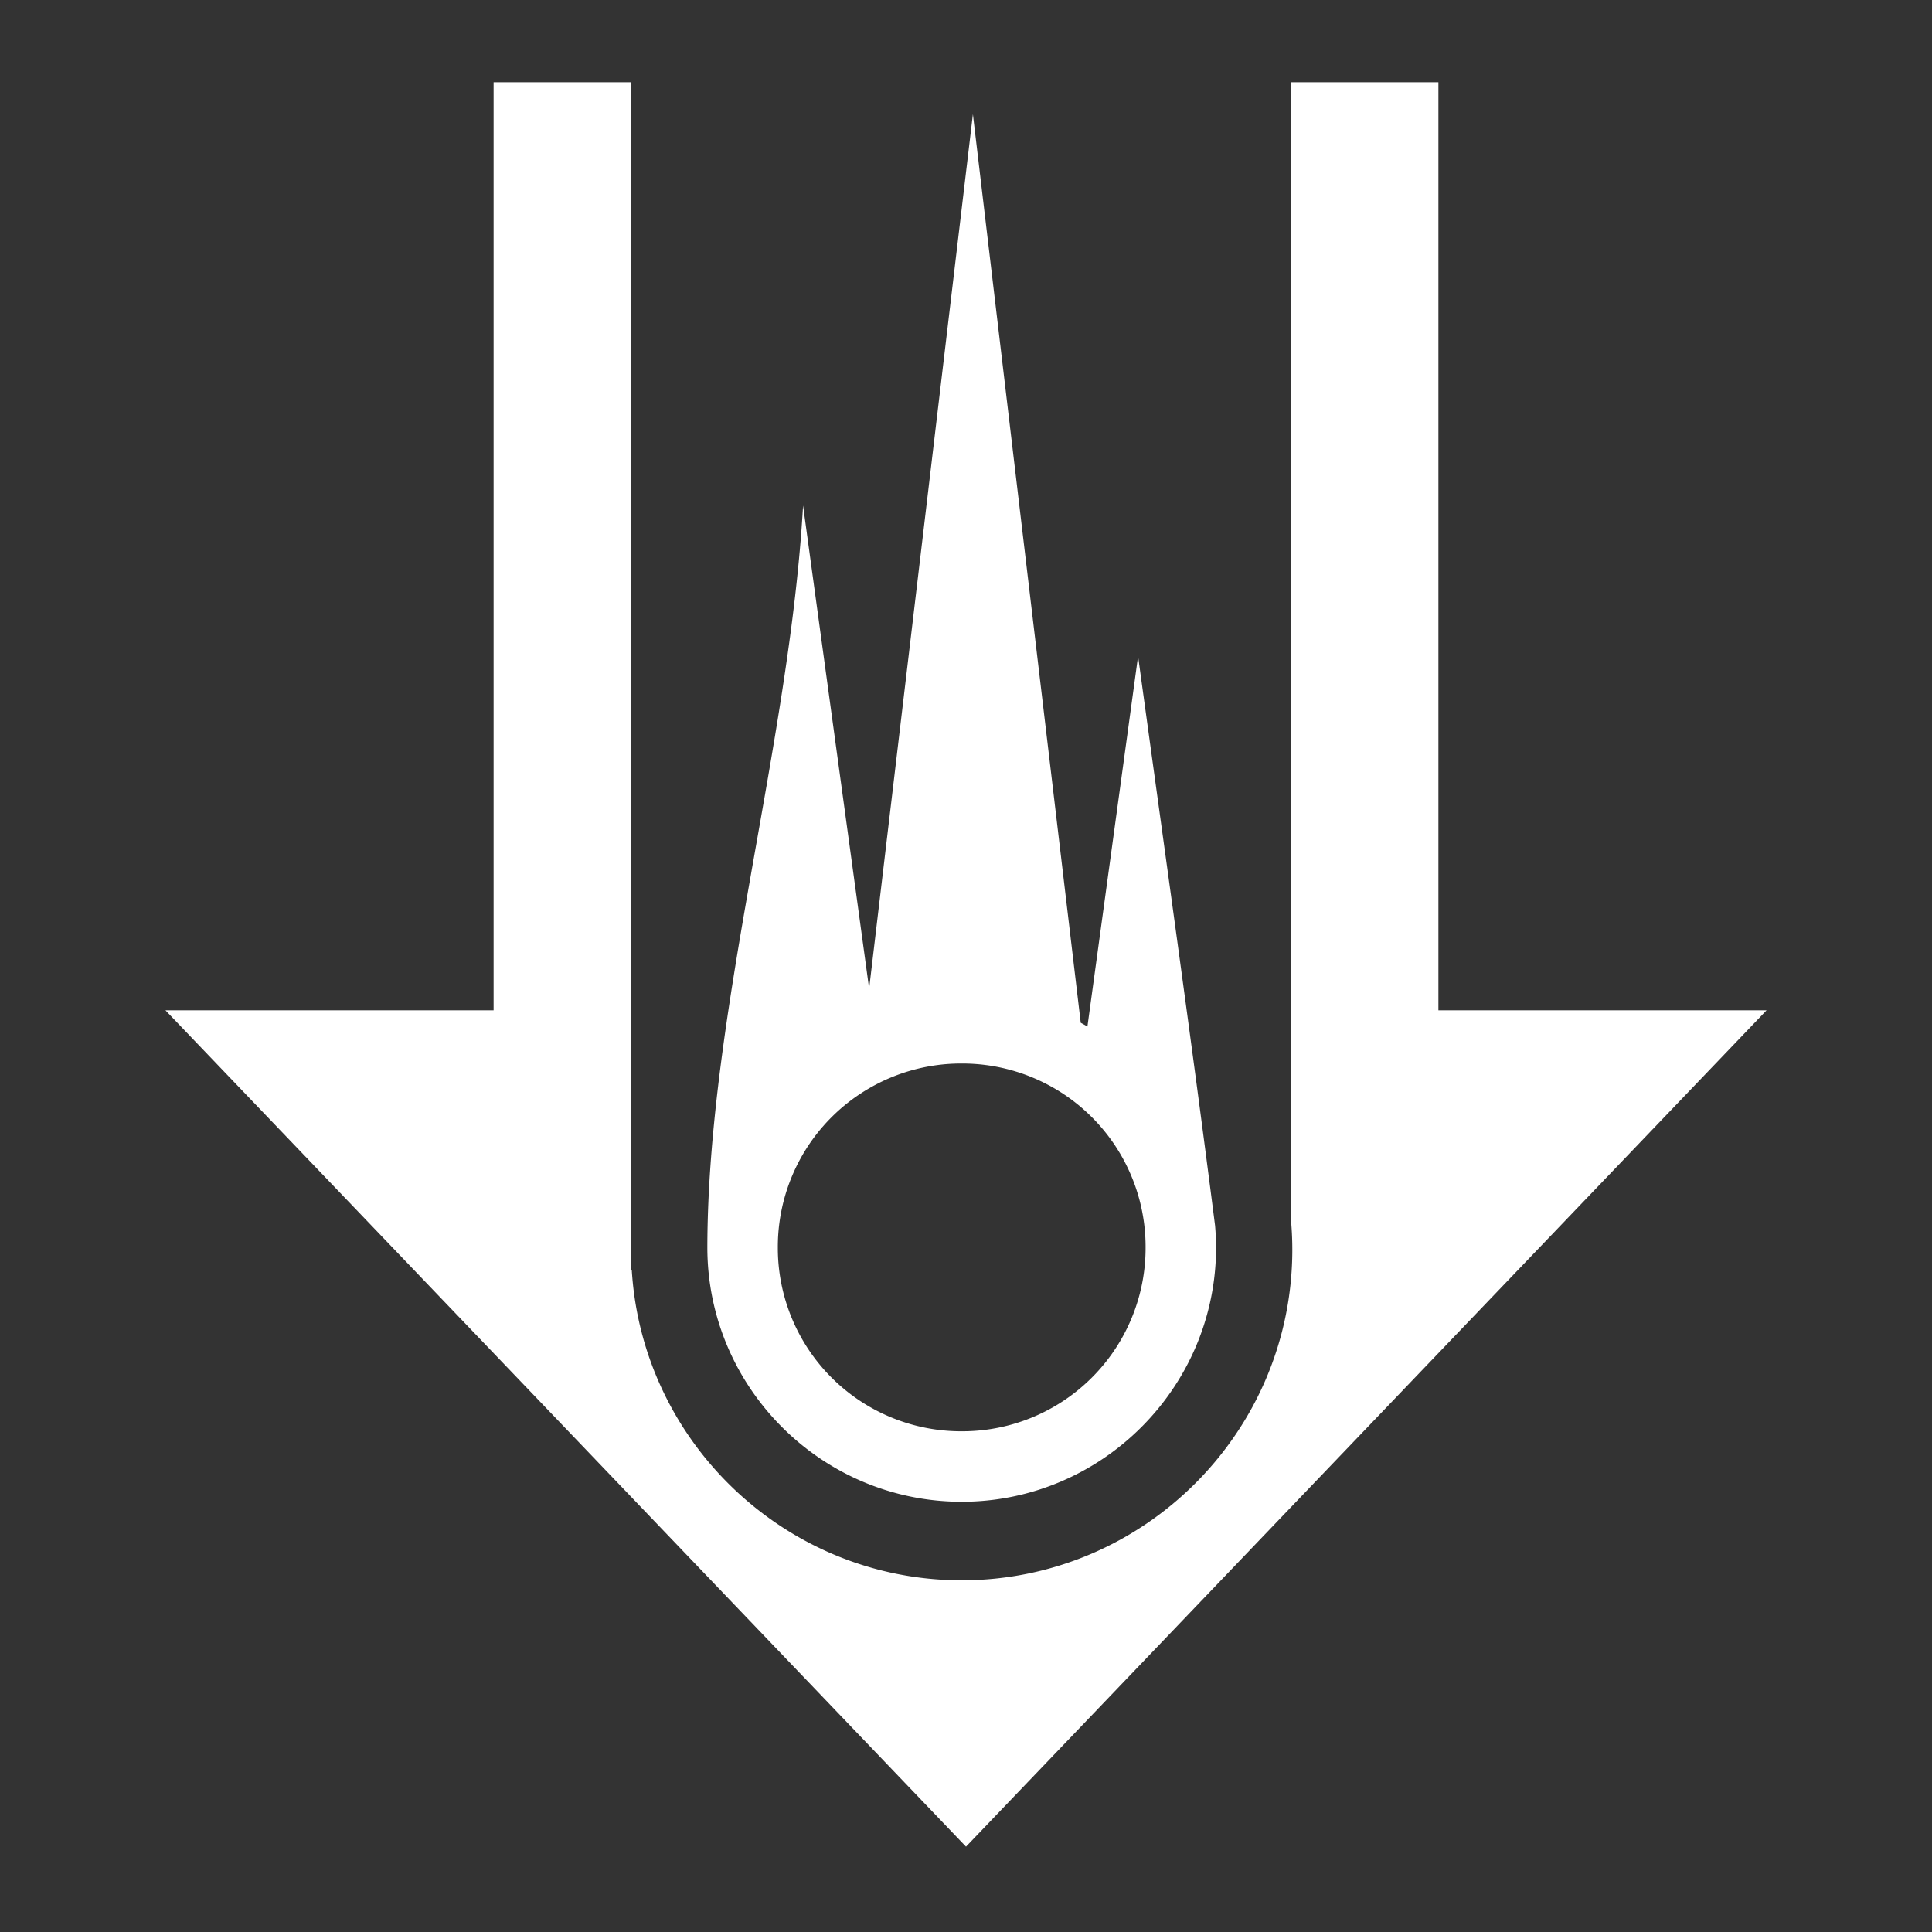 <svg xmlns="http://www.w3.org/2000/svg" viewBox="0 0 512 512"><rect x="0" y="0" width="512" height="512" fill="#333333" stroke="none"/><path fill="#fff" d="M130.81 21.785v245.95H43.84L256 489.382l212.158-221.644H381.19V21.786h-39.118v301.028a88.07 88.07 0 0 1 .403 8.37c0 48.275-39.334 87.61-87.61 87.61-46.467 0-84.644-36.446-87.44-82.228h-.288V21.786zm127.018 8.485L230.33 261.984 212.82 133.98c-3.592 63.362-25.266 134.536-25.365 196.592 0 37.12 30.29 67.408 67.408 67.408 37.117 0 67.408-30.288 67.408-67.408 0-1.938-.1-3.854-.262-5.752-6.334-49.764-13.546-100.753-20.408-150.924l-13.422 98.135a67.938 67.938 0 0 0-1.774-.985zm-2.965 251.572a48.585 48.585 0 0 1 48.73 48.73 48.59 48.59 0 0 1-48.73 48.733 48.587 48.587 0 0 1-48.73-48.733 48.588 48.588 0 0 1 48.73-48.73z"/></svg>